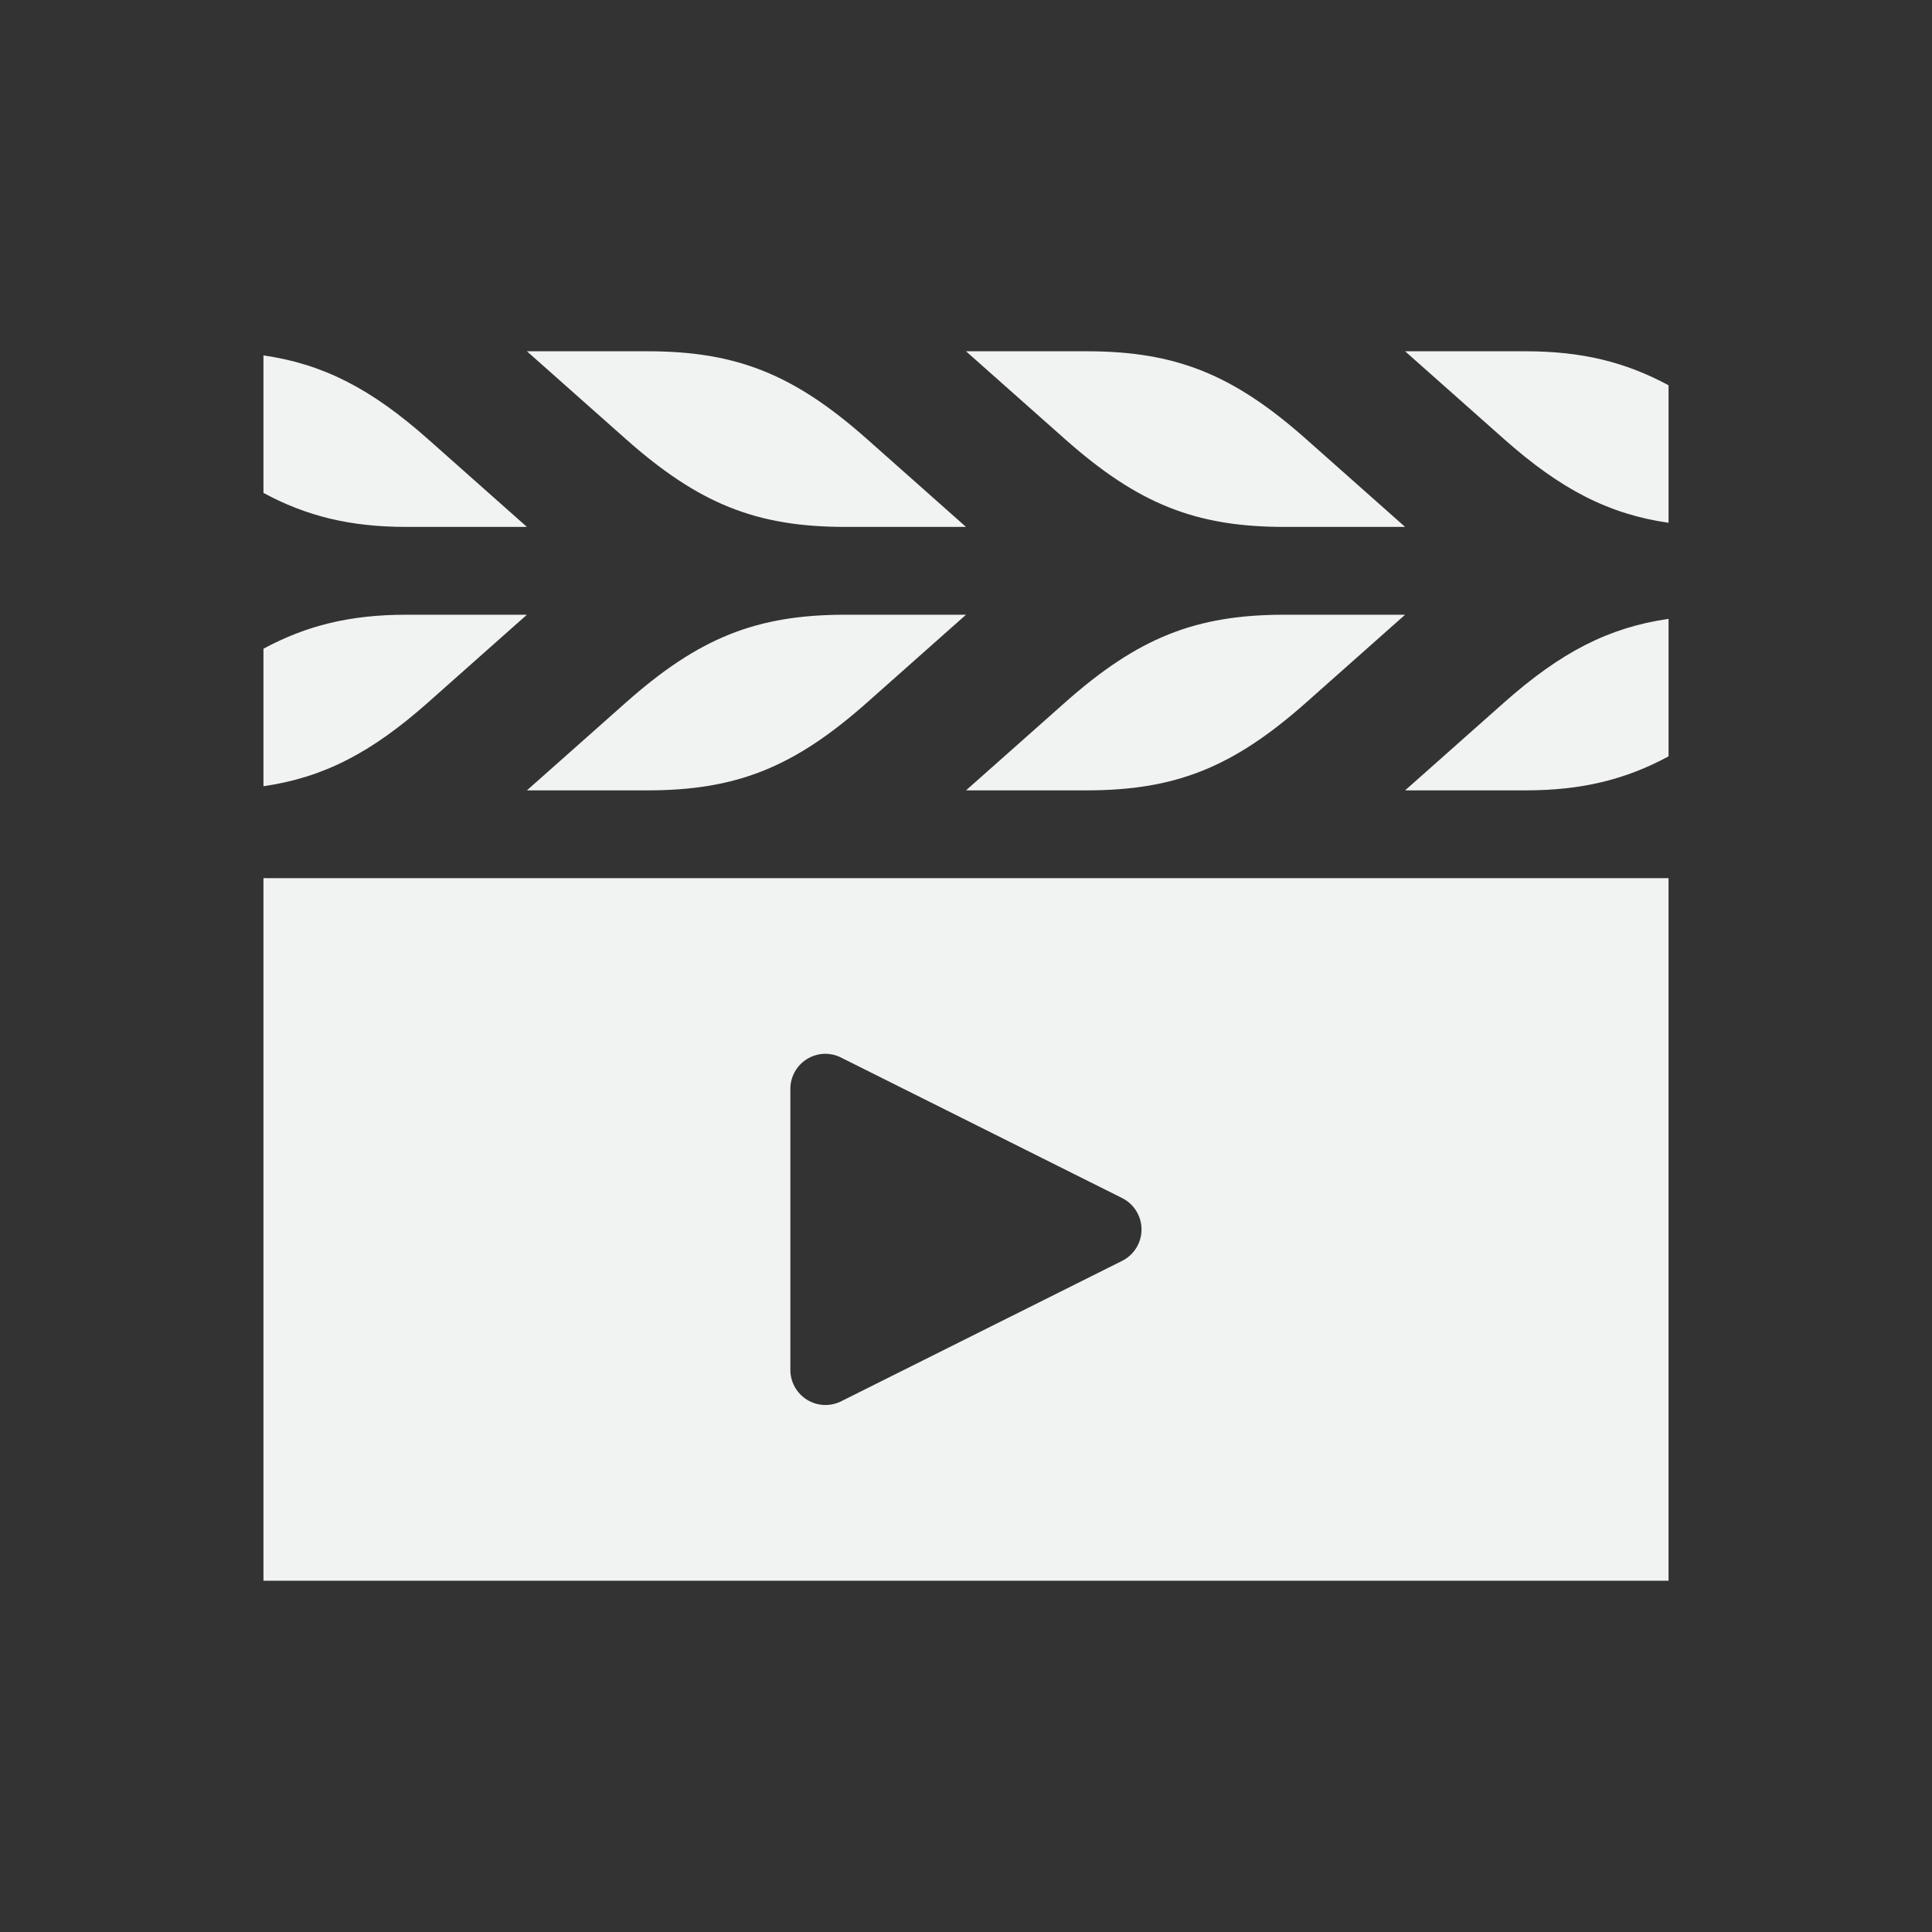 <?xml version="1.0" encoding="UTF-8" standalone="no"?>
<svg id="svg2" xmlns="http://www.w3.org/2000/svg" viewBox="-3 -3 22 22" version="1.1"><rect x="-3" y="-3" width="22" height="22" fill="#333333" stroke="none"/><path id="path4507" style="stroke-width:.364;fill:#f1f2f2" d="m0 7v4 4h8 8v-4-4h-8-8zm6.385 2a0.4 0.4 0 0 1 0.193 0.043l3.201 1.6a0.4 0.4 0 0 1 0 0.714l-3.201 1.6a0.4 0.4 0 0 1 -0.578 -0.357v-3.2a0.4 0.4 0 0 1 0.385 -0.4z"/><path id="path4493" style="stroke-width:.362;fill:#f1f2f2" d="m3 1l1.127 1c0.832 0.738 1.487 1 2.5 1h1.373l-1.127-1c-0.832-0.738-1.487-1-2.5-1h-1.373zm5 0l1.127 1c0.832 0.738 1.487 1 2.5 1h1.373l-1.127-1c-0.832-0.738-1.487-1-2.5-1h-1.373zm5 0l1.127 1c0.646 0.573 1.19 0.854 1.873 0.953v-1.566c-0.49-0.264-0.986-0.387-1.627-0.387h-1.373zm-13 0.047v1.566c0.49 0.264 0.986 0.387 1.627 0.387h1.373l-1.127-1c-0.646-0.573-1.19-0.854-1.873-0.953zm1.627 2.953c-0.641 0-1.137 0.123-1.627 0.387v1.566c0.683-0.099 1.227-0.38 1.873-0.953l1.127-1h-1.373zm5 0c-1.013 0-1.668 0.262-2.5 1l-1.127 1h1.373c1.013 0 1.668-0.262 2.5-1l1.127-1h-1.373zm5 0c-1.013 0-1.668 0.262-2.5 1l-1.127 1h1.373c1.013 0 1.668-0.262 2.5-1l1.127-1h-1.373zm4.373 0.047c-0.683 0.099-1.227 0.38-1.873 0.953l-1.127 1h1.373c0.641 0 1.137-0.123 1.627-0.387v-1.566z"/></svg>
